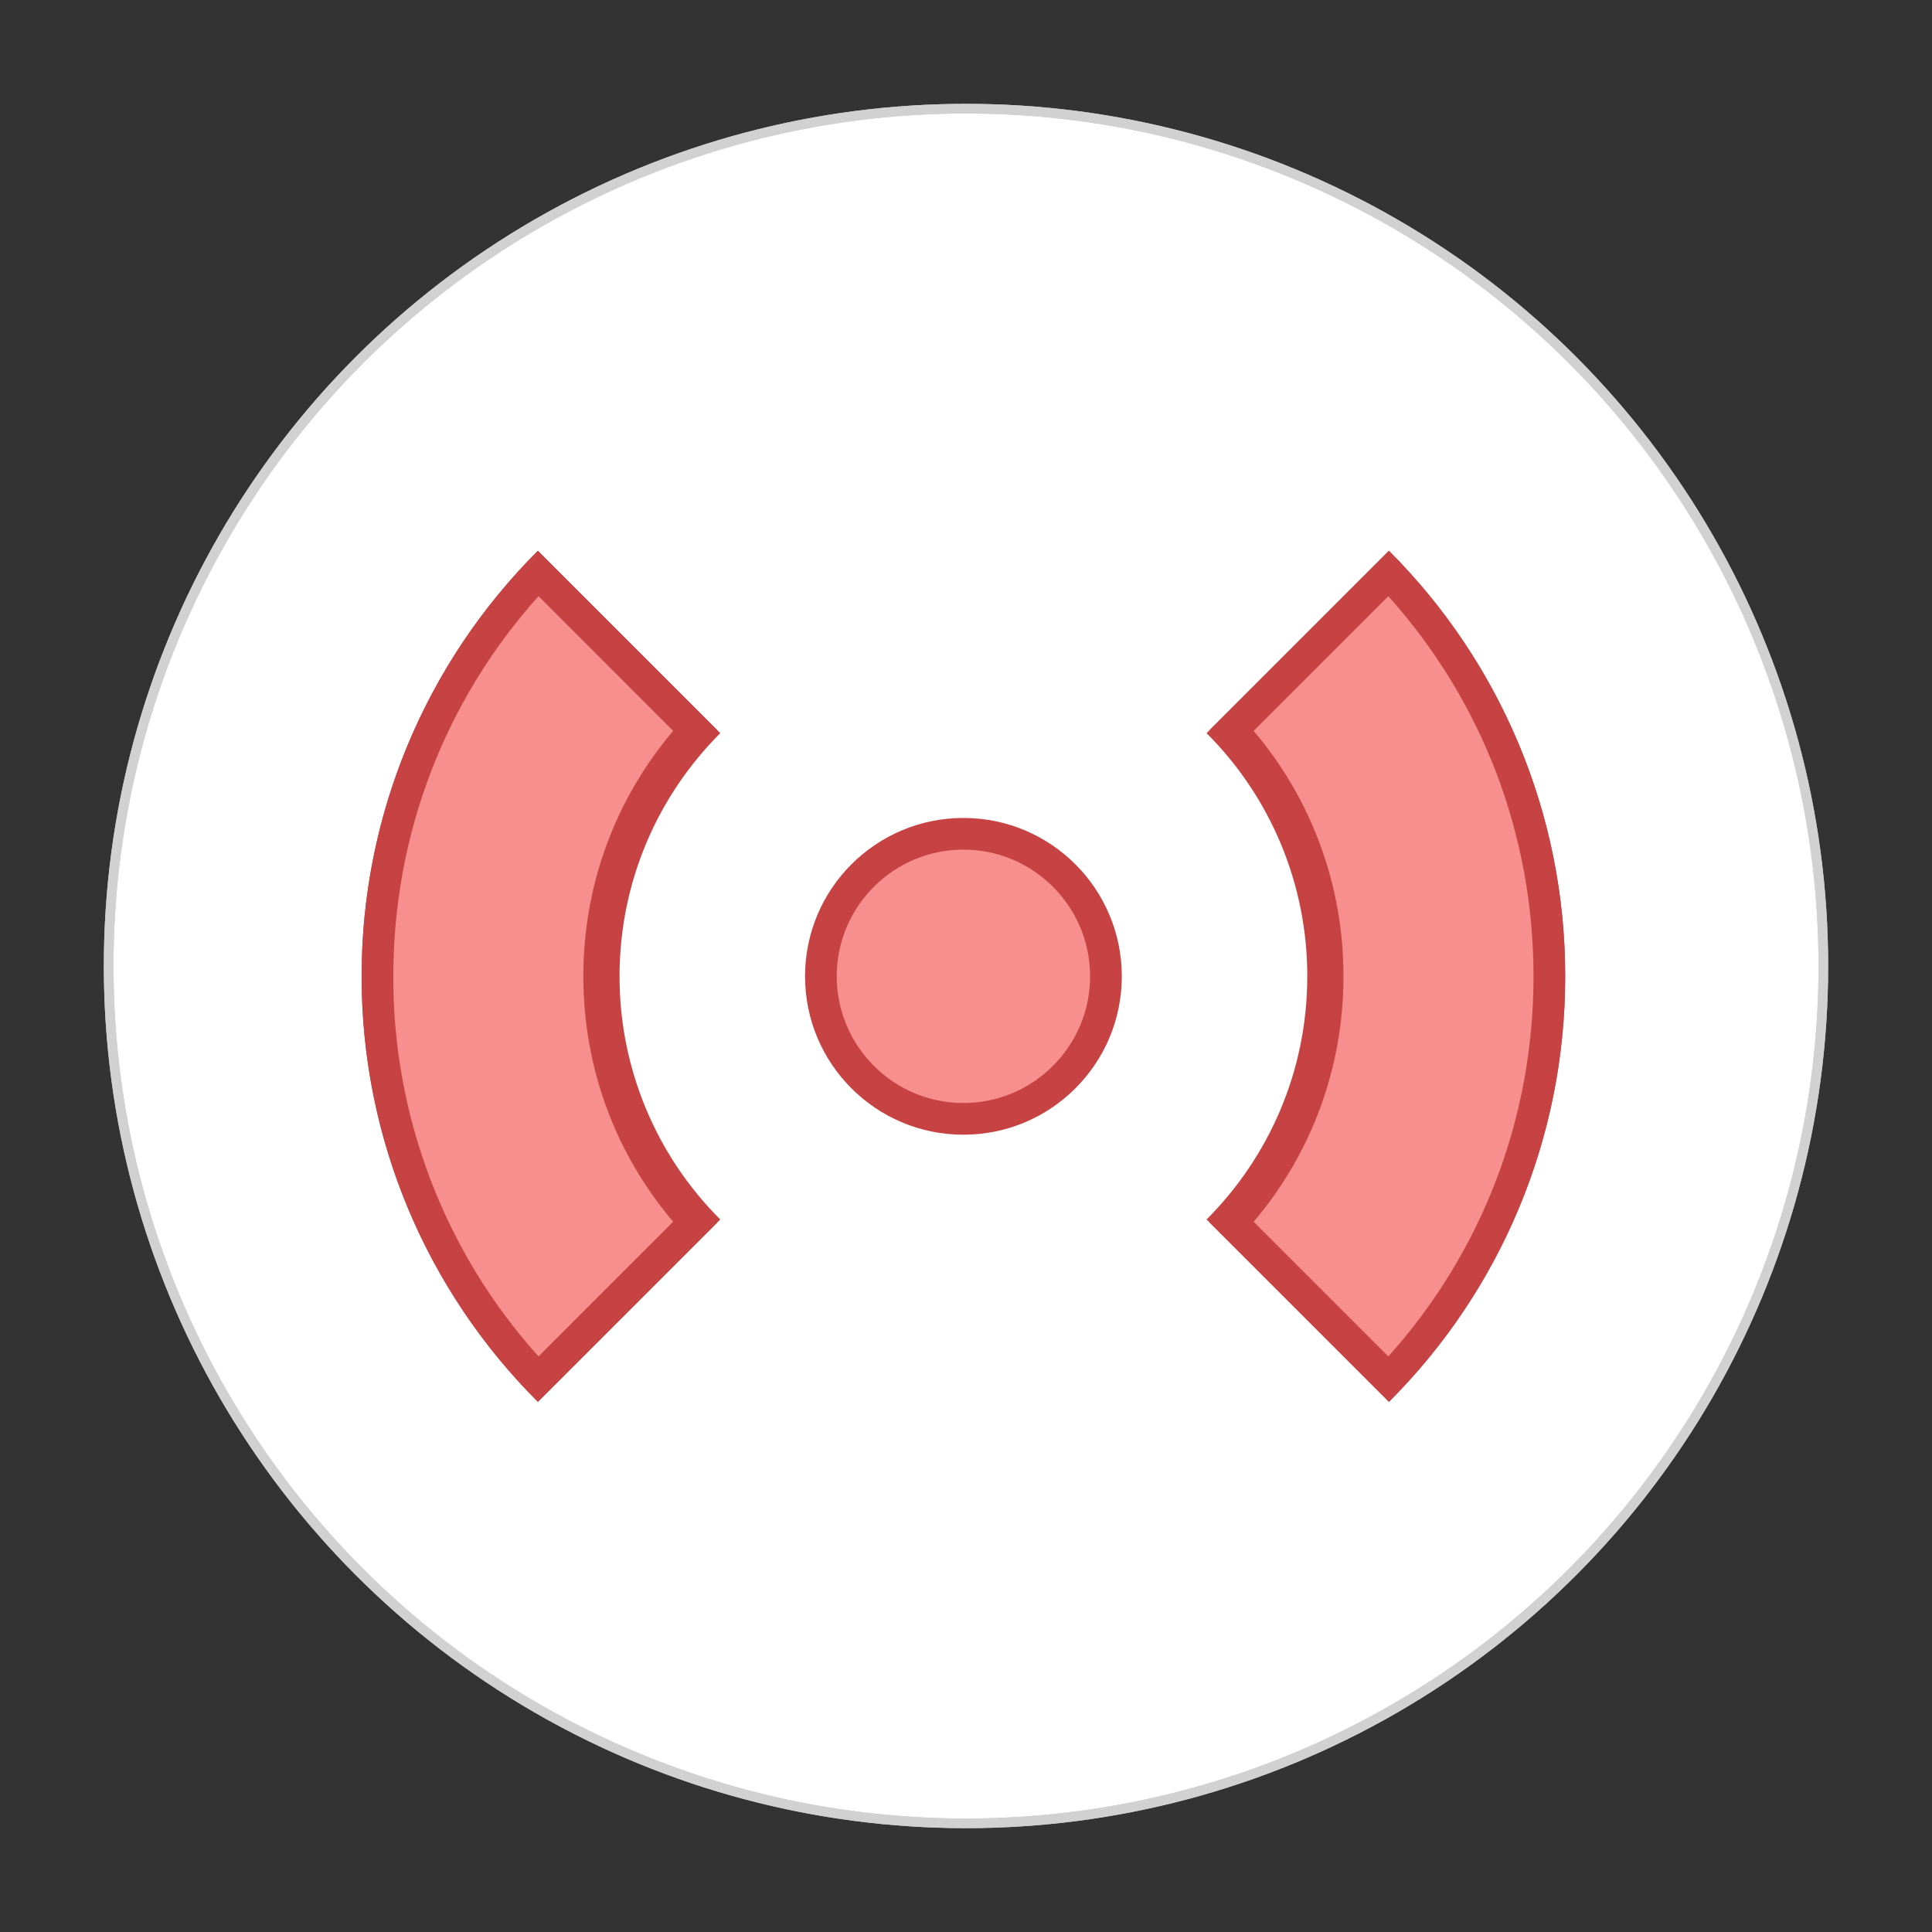 <?xml version="1.0" encoding="UTF-8" standalone="no"?><!-- Generator: Gravit.io --><svg xmlns="http://www.w3.org/2000/svg" xmlns:xlink="http://www.w3.org/1999/xlink" style="isolation:isolate" viewBox="0 0 200 200" width="200pt" height="200pt"><rect x="0" y="0" width="200" height="200" fill="#333333" stroke="none"/><defs><clipPath id="_clipPath_Wtq0kKk0e3uJ4pZDlBc1eDXhLjbDkjFO"><rect width="200" height="200"/></clipPath></defs><g clip-path="url(#_clipPath_Wtq0kKk0e3uJ4pZDlBc1eDXhLjbDkjFO)"><rect width="200" height="200" style="fill:rgb(0,0,0)" fill-opacity="0"/><circle vector-effect="non-scaling-stroke" cx="100" cy="100" r="88.75" fill="rgb(255,255,255)" stroke-width="1" stroke="rgb(209,209,209)" stroke-linejoin="miter" stroke-linecap="square" stroke-miterlimit="3"/><clipPath id="_clipPath_Dj8dLtOuQRqtBAjLe4ETg3ie8J8rmUaB"><circle vector-effect="non-scaling-stroke" cx="100" cy="100" r="88.75" fill="rgb(255,255,255)" stroke-width="1" stroke="rgb(209,209,209)" stroke-linejoin="miter" stroke-linecap="square" stroke-miterlimit="3"/></clipPath><g clip-path="url(#_clipPath_Dj8dLtOuQRqtBAjLe4ETg3ie8J8rmUaB)"><g><path d=" M 55.699 142.783 C 44.967 131.471 39.076 116.72 39.076 101.068 C 39.076 85.415 44.967 70.664 55.699 59.352 L 72.269 75.923 C 65.951 82.805 62.495 91.671 62.495 101.068 C 62.495 110.464 65.955 119.333 72.269 126.212 L 55.699 142.783 Z " fill="rgb(247,143,143)"/><path d=" M 55.745 61.716 L 70.02 75.992 C 64.079 82.994 60.83 91.885 60.856 101.068 C 60.856 110.35 64.089 119.14 70.02 126.143 L 55.745 140.419 C 46.03 129.618 40.674 115.594 40.715 101.068 C 40.715 86.402 46.03 72.553 55.745 61.716 Z  M 55.682 57.018 C 43.981 68.688 37.415 84.542 37.436 101.068 C 37.415 117.594 43.981 133.447 55.682 145.117 L 74.561 126.238 C 67.875 119.57 64.122 110.511 64.135 101.068 C 64.135 91.238 68.118 82.34 74.561 75.897 L 55.682 57.018 Z " fill="rgb(199,67,67)"/><path d=" M 127.194 126.212 C 133.513 119.333 136.968 110.464 136.968 101.068 C 136.968 91.671 133.509 82.805 127.194 75.923 L 143.765 59.352 C 154.496 70.664 160.388 85.415 160.388 101.068 C 160.388 116.72 154.496 131.471 143.765 142.783 L 127.194 126.212 Z " fill="rgb(247,143,143)"/><path d=" M 143.719 61.716 C 153.433 72.517 158.79 86.541 158.749 101.068 C 158.749 115.733 153.434 129.583 143.719 140.419 L 129.444 126.143 C 135.384 119.141 138.634 110.25 138.608 101.068 C 138.634 91.885 135.384 82.994 129.444 75.992 L 143.719 61.716 Z  M 143.782 57.018 L 124.903 75.897 C 131.589 82.565 135.342 91.624 135.329 101.068 C 135.329 110.897 131.345 119.796 124.903 126.238 L 143.782 145.117 C 155.483 133.447 162.049 117.594 162.028 101.068 C 162.049 84.542 155.483 68.688 143.782 57.018 L 143.782 57.018 Z " fill="rgb(199,67,67)"/><circle vector-effect="non-scaling-stroke" cx="99.732" cy="101.068" r="14.754" fill="rgb(247,143,143)"/><path d=" M 99.732 87.953 C 106.965 87.953 112.847 93.835 112.847 101.068 C 112.847 108.301 106.965 114.183 99.732 114.183 C 92.499 114.183 86.617 108.301 86.617 101.068 C 86.617 93.835 92.499 87.953 99.732 87.953 Z  M 99.732 84.674 C 90.677 84.675 83.337 92.016 83.338 101.071 C 83.339 110.126 90.68 117.465 99.735 117.465 C 108.79 117.464 116.13 110.122 116.129 101.068 C 116.128 92.013 108.787 84.673 99.732 84.674 Z " fill="rgb(199,67,67)"/><path d=" M 55.699 142.783 C 44.967 131.471 39.076 116.72 39.076 101.068 C 39.076 85.415 44.967 70.664 55.699 59.352 L 71.935 75.589 C 65.532 82.563 62.027 91.55 62.027 101.068 C 62.027 110.586 65.532 119.573 71.935 126.547 L 55.699 142.783 Z " fill="rgb(247,143,143)"/><path d=" M 55.745 61.716 L 69.686 75.658 C 63.669 82.753 60.387 91.658 60.387 101.068 C 60.387 110.478 63.669 119.383 69.686 126.474 L 55.745 140.416 C 46.03 129.616 40.674 115.593 40.715 101.068 C 40.715 86.402 46.03 72.553 55.745 61.716 Z  M 55.682 57.018 C 44.41 68.29 37.436 83.864 37.436 101.068 C 37.436 118.271 44.41 133.845 55.682 145.117 L 74.23 126.57 C 67.455 119.814 63.653 110.636 63.666 101.068 C 63.666 91.107 67.702 82.09 74.23 75.566 L 55.682 57.018 Z " fill="rgb(199,67,67)"/><path d=" M 127.529 126.547 C 133.932 119.573 137.437 110.586 137.437 101.068 C 137.437 91.55 133.932 82.563 127.529 75.589 L 143.768 59.349 C 154.5 70.667 160.388 85.415 160.388 101.068 C 160.388 116.72 154.496 131.471 143.765 142.783 L 127.529 126.547 Z " fill="rgb(247,143,143)"/><path d=" M 143.719 61.716 C 153.434 72.553 158.749 86.402 158.749 101.068 C 158.749 115.733 153.434 129.583 143.719 140.419 L 129.778 126.478 C 135.795 119.383 139.077 110.478 139.077 101.068 C 139.077 91.658 135.795 82.753 129.778 75.661 L 143.719 61.716 Z  M 143.782 57.018 L 125.234 75.566 C 132.009 82.321 135.811 91.5 135.798 101.068 C 135.798 111.028 131.762 120.045 125.234 126.57 L 143.782 145.117 C 155.054 133.845 162.028 118.271 162.028 101.068 C 162.028 83.864 155.054 68.29 143.782 57.018 Z " fill="rgb(199,67,67)"/></g></g><circle vector-effect="non-scaling-stroke" cx="100" cy="100" r="88.75" fill="transparent" stroke-width="1" stroke="rgb(209,209,209)" stroke-linejoin="miter" stroke-linecap="square" stroke-miterlimit="3"/></g></svg>